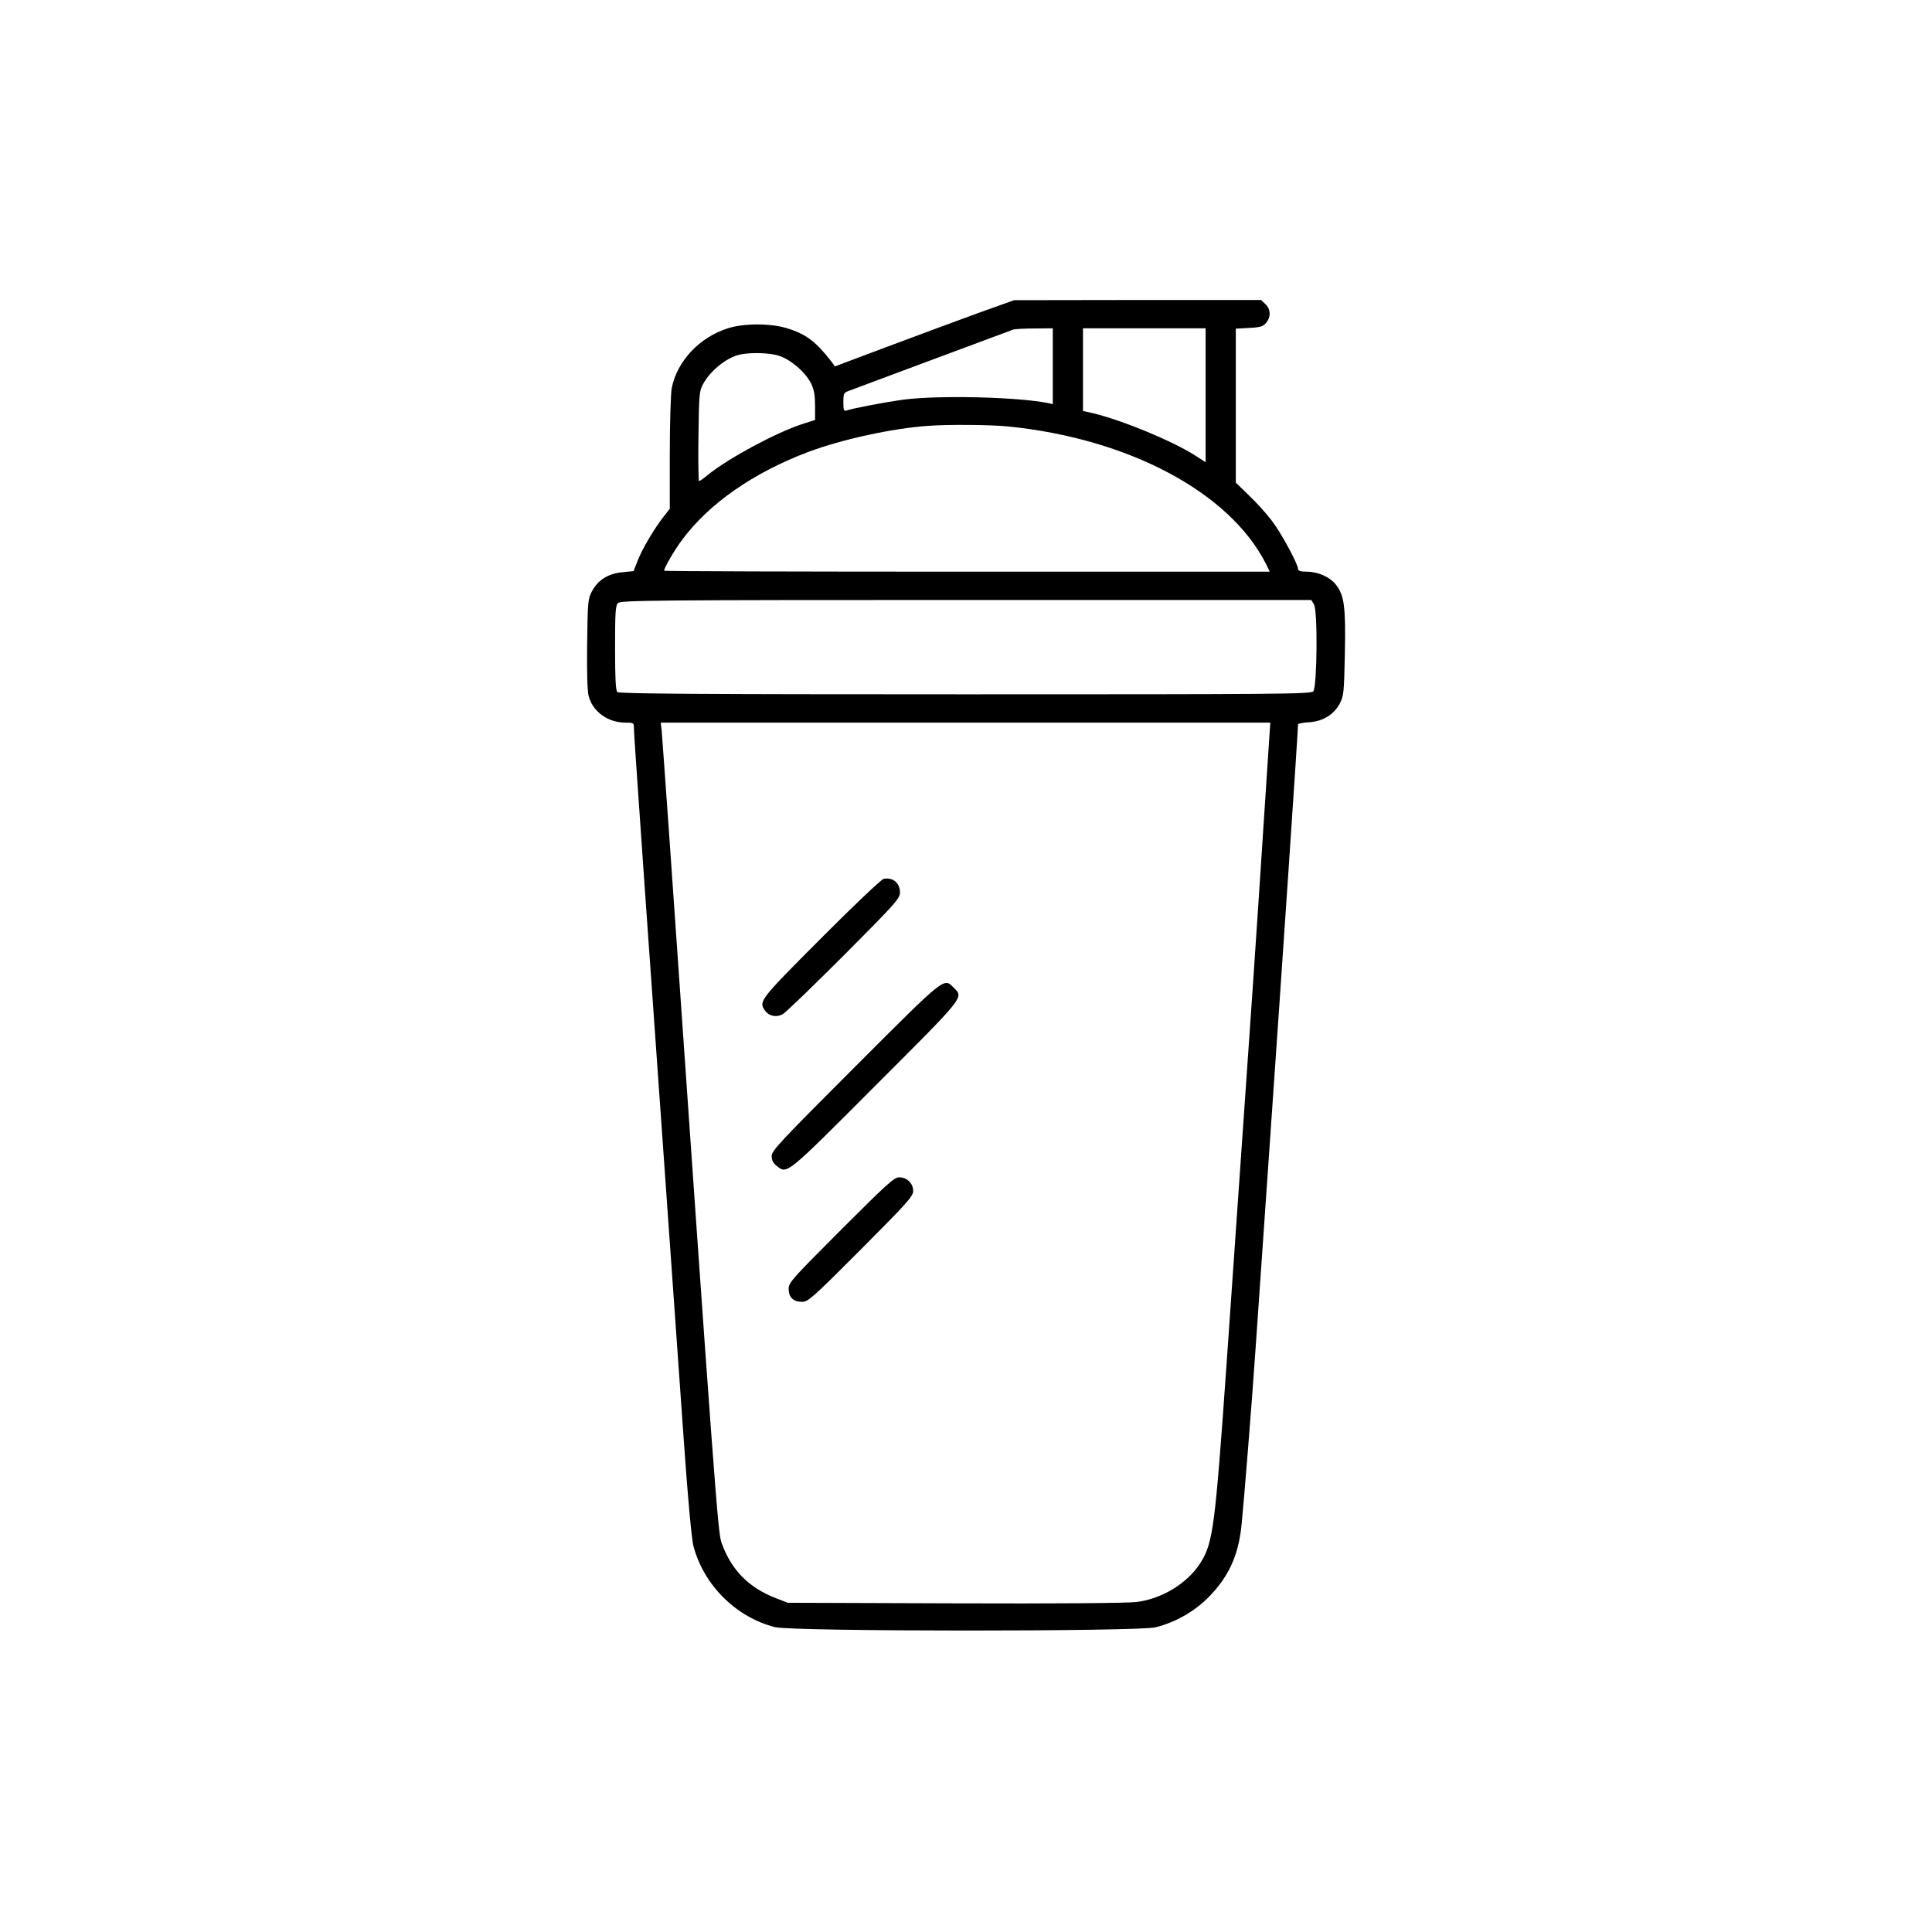 <?xml version="1.0" standalone="no"?>
<!DOCTYPE svg PUBLIC "-//W3C//DTD SVG 20010904//EN"
 "http://www.w3.org/TR/2001/REC-SVG-20010904/DTD/svg10.dtd">
<svg version="1.0" xmlns="http://www.w3.org/2000/svg"
 width="1024pt" height="1024pt" viewBox="0 0 1024 1024"
 preserveAspectRatio="xMidYMid meet">
<g transform="translate(0,1024) scale(0.1,-0.1)"
fill="#000000" stroke="none">
<path d="M5185 8581 c-104 -38 -318 -117 -475 -176 l-285 -107 -17 24 c-83
107 -135 147 -236 178 -86 27 -227 27 -311 1 -154 -48 -273 -175 -301 -320 -5
-30 -10 -185 -10 -346 l0 -292 -31 -39 c-50 -63 -116 -175 -139 -235 l-22 -56
-60 -6 c-74 -7 -129 -41 -160 -100 -22 -40 -23 -55 -26 -279 -2 -149 1 -251 8
-277 22 -83 101 -140 193 -141 46 0 47 -1 47 -31 0 -36 57 -850 265 -3784 20
-288 41 -514 50 -548 54 -207 225 -378 432 -431 90 -24 1927 -24 2018 -1 103
26 201 81 275 154 109 108 163 222 180 384 12 114 55 648 75 942 8 121 40 576
70 1010 77 1107 154 2250 155 2296 0 4 27 9 59 11 74 5 132 41 163 101 20 39
22 59 26 263 5 245 -3 307 -45 362 -32 43 -94 71 -155 72 -34 0 -48 4 -48 14
0 26 -89 191 -139 256 -27 36 -81 96 -120 133 l-71 69 0 408 0 408 71 4 c60 3
74 8 90 27 26 32 24 73 -4 99 l-23 22 -655 0 -654 -1 -190 -68z m395 -282 l0
-201 -27 6 c-161 32 -575 42 -763 18 -96 -13 -275 -47 -304 -58 -13 -5 -16 3
-16 44 0 45 2 51 28 60 15 6 214 80 442 165 228 85 422 157 430 160 8 3 59 6
113 6 l97 1 0 -201z m810 -154 l0 -355 -57 37 c-122 77 -383 185 -540 223
l-53 12 0 219 0 219 325 0 325 0 0 -355z m-2263 210 c62 -19 143 -88 172 -148
16 -32 21 -63 21 -118 l0 -75 -69 -22 c-138 -45 -389 -180 -498 -268 -23 -19
-44 -34 -48 -34 -3 0 -5 107 -3 238 3 221 4 240 25 277 36 67 117 134 184 153
52 15 160 14 216 -3z m1214 -375 c640 -64 1175 -348 1368 -727 l21 -43 -1605
0 c-883 0 -1605 2 -1605 5 0 15 53 107 94 162 142 193 379 358 671 468 176 66
445 125 635 138 108 8 326 6 421 -3z m1623 -943 c21 -30 17 -436 -3 -461 -12
-15 -181 -16 -1845 -16 -1412 0 -1835 3 -1844 12 -9 9 -12 75 -12 234 0 189 2
225 16 238 14 14 195 16 1844 16 l1830 0 14 -23z m-238 -729 c-15 -240 -87
-1326 -106 -1588 -21 -304 -87 -1245 -120 -1725 -60 -851 -71 -933 -137 -1038
-68 -108 -205 -192 -340 -208 -46 -6 -441 -9 -963 -7 l-885 3 -59 23 c-146 55
-241 151 -292 296 -19 53 -34 250 -273 3691 -22 314 -42 589 -44 613 l-5 42
1616 0 1615 0 -7 -102z"/>
<path d="M4684 5582 c-11 -1 -161 -143 -332 -315 -327 -328 -332 -334 -297
-384 20 -28 59 -37 93 -19 15 8 161 149 325 313 278 279 297 301 297 334 0 49
-37 80 -86 71z"/>
<path d="M4533 4587 c-397 -397 -443 -446 -443 -474 0 -22 8 -38 26 -52 57
-45 46 -54 521 422 480 480 472 469 418 522 -53 54 -42 62 -522 -418z"/>
<path d="M4458 3722 c-260 -260 -278 -280 -278 -313 0 -45 25 -69 71 -69 32 0
56 21 312 278 246 247 277 281 277 310 0 40 -33 72 -74 72 -27 0 -66 -36 -308
-278z"/>
</g>
</svg>
